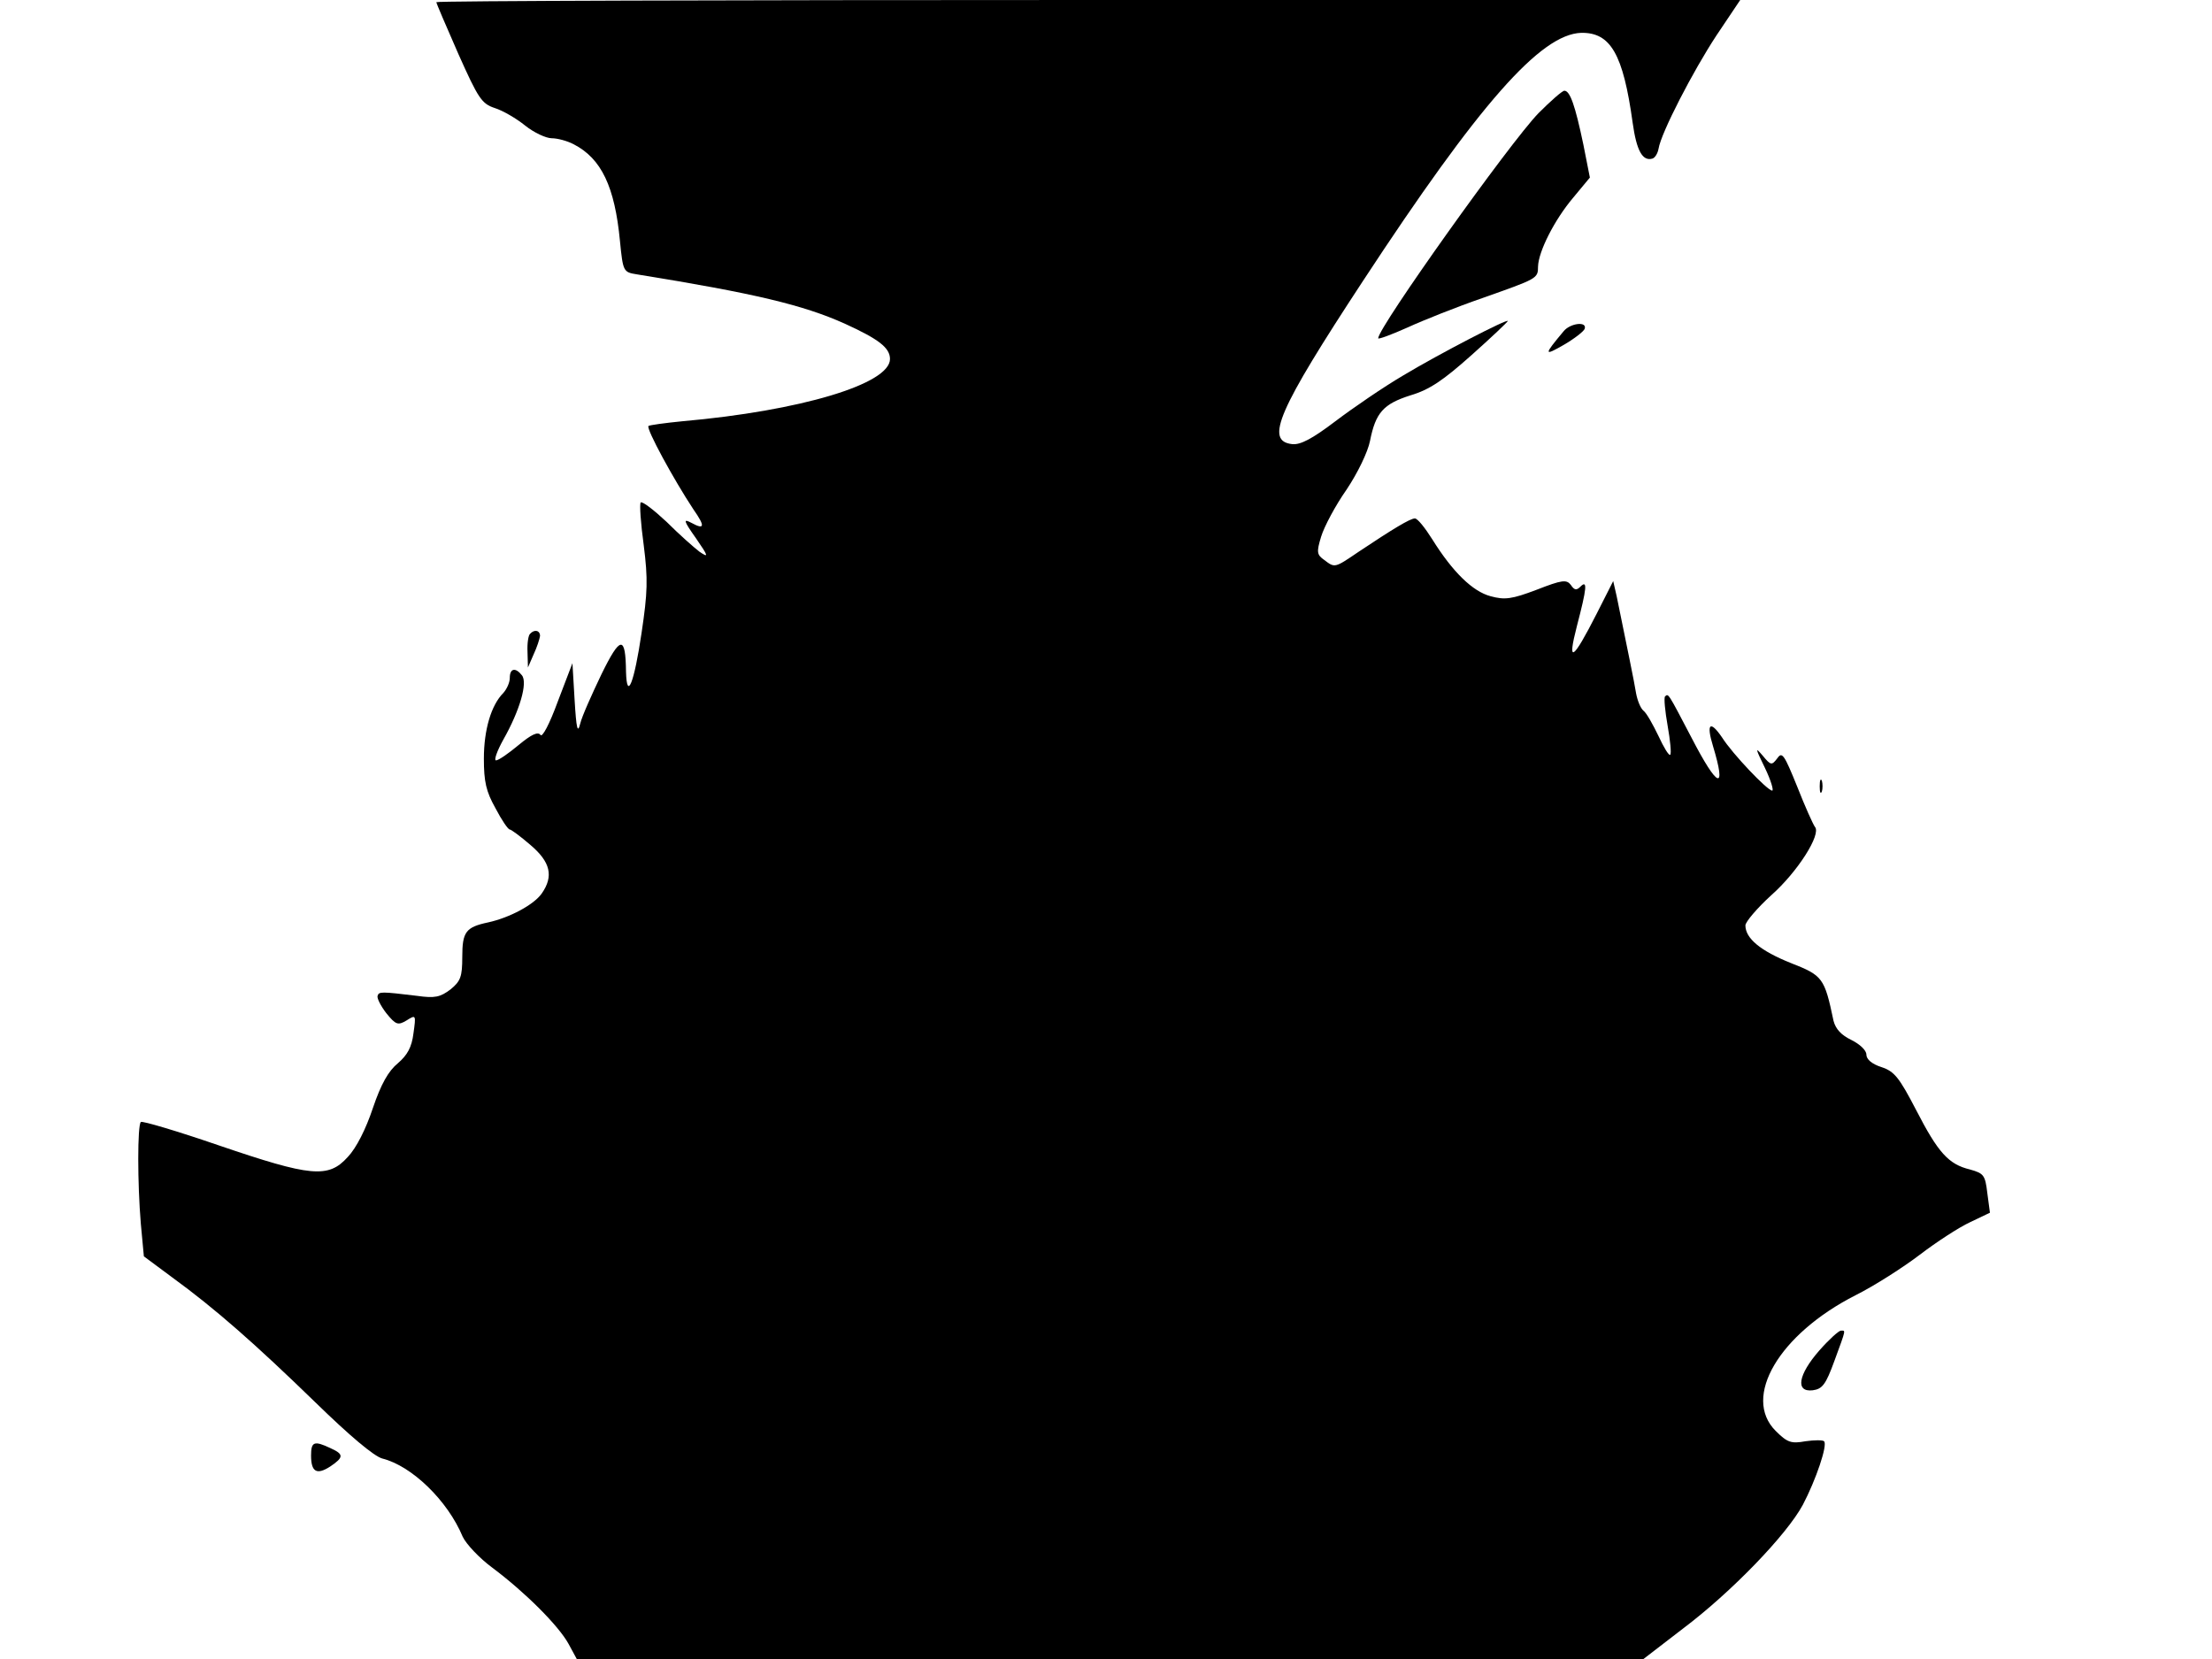 <svg xmlns="http://www.w3.org/2000/svg" width="682.667" height="512" version="1.0" viewBox="0 0 512 384"><path d="M101 .5c0 .3 2.3 5.6 5.1 12 4.6 10.3 5.4 11.5 8.4 12.5 1.9.6 5 2.4 7.1 4.1 2 1.6 4.8 2.9 6.1 2.9s3.6.6 5.1 1.4c6.4 3.3 9.5 9.8 10.7 22.4.7 7.1.8 7.2 3.9 7.7 27.3 4.4 38.5 7.1 48.1 11.4 7.9 3.6 10.5 5.6 10.5 8.2 0 5.8-20.8 12-48 14.4-4.1.4-7.7.9-7.9 1.1-.6.6 5.9 12.5 10.4 19.3 2.8 4 2.6 4.8-.5 3.1-1.9-1-1.8-.5 1.1 3.6 2.9 4.2 3 4.6.8 3.1-1.3-1-4.7-4-7.6-6.9-3-2.8-5.6-4.8-6-4.5-.3.4 0 4.8.7 9.9 1 7.9.9 10.9-.5 20.3-1.7 11.5-3.4 15.9-3.6 9-.1-8.5-1.3-8.4-5.7.6-2.2 4.6-4.5 9.7-4.9 11.4-.6 2.4-.9 1.2-1.3-5.5l-.5-8.5-3.4 8.9c-1.9 5.2-3.6 8.4-4 7.7-.6-.8-2.1-.1-5 2.3-2.4 2-4.7 3.6-5.3 3.6-.5 0 .2-2.1 1.7-4.8 3.8-6.7 5.7-13.2 4.3-14.9-1.5-1.9-2.8-1.6-2.8.6 0 1.1-.7 2.6-1.5 3.5-2.8 2.8-4.5 8.5-4.5 15.2 0 5.3.5 7.6 2.7 11.5 1.4 2.7 2.9 4.9 3.3 4.9.3 0 2.5 1.6 4.8 3.6 4.6 3.9 5.4 7.2 2.6 11.2-1.8 2.6-7.4 5.6-12.4 6.7-5.2 1.1-6 2.2-6 8 0 4.6-.4 5.6-2.7 7.5-2.4 1.8-3.6 2.1-7.8 1.5-8.3-1-8.8-1-9.1 0-.2.5.7 2.3 2 4 2.2 2.7 2.7 2.9 4.7 1.7 2.2-1.4 2.2-1.3 1.6 3-.4 3.2-1.4 5-3.6 6.9-2.2 1.8-3.9 4.8-5.8 10.4-1.6 4.8-3.8 9.2-5.8 11.3-4.5 5-8.5 4.6-29.9-2.7-9.6-3.3-17.7-5.7-18-5.4-.8.8-.8 14.1 0 23.6l.7 7.5 6.6 4.9c9.9 7.2 19.2 15.4 33.1 28.9 8 7.8 13.6 12.5 15.5 13 6.8 1.7 15.1 9.7 18.6 18.1.8 1.7 3.9 5 6.9 7.2 7.6 5.7 15.3 13.4 17.6 17.6l1.9 3.5h246.9l9.1-7c11.3-8.5 24.1-21.8 27.8-28.7 3-5.7 5.8-13.9 4.9-14.7-.3-.3-2.2-.3-4.3 0-3.3.6-4.2.3-6.9-2.4-7.8-7.8.8-22.4 18.5-31.4 4.4-2.2 11.1-6.5 14.9-9.4s9-6.3 11.6-7.5l4.6-2.2-.6-4.5c-.5-4.2-.8-4.6-4-5.5-5-1.2-7.4-3.9-12.5-13.8-3.9-7.5-5-8.9-8-9.9-2.2-.7-3.5-1.8-3.5-2.9 0-1-1.5-2.4-3.5-3.4-2.3-1.1-3.6-2.5-4.1-4.4-2.1-10-2.5-10.5-9.9-13.4q-10.5-4.2-10.5-8.7c0-.8 2.7-4 6-7 6.1-5.4 11.6-14.1 10.1-15.8-.4-.5-2.3-4.7-4.1-9.3-3-7.4-3.5-8.2-4.6-6.6-1.3 1.7-1.5 1.7-3.4-.6-1.8-2.1-1.7-1.7.5 2.8 1.4 2.9 2.1 5.3 1.7 5.3-1.1 0-9.2-8.5-11.6-12.3-2.8-4.1-3.7-3.2-2.1 2 3.2 10.6 1.1 9.8-5-2-5.5-10.5-5.3-10.2-6.1-9.5-.3.3 0 3.4.6 6.8s.9 6.4.6 6.7-1.5-1.7-2.7-4.3c-1.3-2.7-2.8-5.4-3.5-5.9-.7-.6-1.4-2.4-1.7-4-.4-2.6-2.2-11.2-4.5-22.5l-.8-3.5-3.8 7.5c-5.6 11-6.9 11.8-4.6 2.9 2.3-8.8 2.5-10.8.8-9.1-.9.9-1.4.8-2.2-.4-1-1.3-2-1.2-7.9 1.1-5.8 2.2-7.4 2.4-10.7 1.5-4.1-1.1-8.7-5.5-13.5-13.2-1.7-2.7-3.4-4.8-4-4.8-1.1 0-5.2 2.5-13 7.7-5.6 3.8-5.5 3.8-8 1.9-1.7-1.2-1.8-1.8-.7-5.4.7-2.3 3.3-7.2 5.9-10.9 2.6-3.9 4.9-8.7 5.4-11.2 1.3-6.6 3.1-8.6 9.4-10.6 4.4-1.3 7.6-3.5 14.1-9.3 4.6-4.1 8.4-7.7 8.4-7.9 0-.6-15.7 7.5-24.2 12.6-4.6 2.7-11.6 7.5-15.7 10.6-5.4 4.1-8.1 5.5-10 5.3-6.4-.7-3.3-7.8 16.4-37.8C342.4 24 356.6 7.9 366 7.6c6.8-.1 9.7 4.9 11.9 20.8.9 6.5 2.3 9 4.6 8.3.6-.2 1.2-1.2 1.4-2.3.6-3.7 8-18 13.4-26.2l5.5-8.2H251.9c-83 0-150.9.2-150.9.5"/><path d="M356.1 26.2C349.5 33 319 75.8 319 78.3c0 .3 3-.8 6.8-2.5 3.7-1.7 11.5-4.8 17.3-6.8 12.7-4.5 12.9-4.5 12.9-7.3.1-3.5 3.8-10.8 8.1-15.9l3.9-4.7-1.5-7.6c-1.9-9.1-3.1-12.5-4.4-12.5-.5 0-3.2 2.4-6 5.2m5.8 50.5c-4.6 5.5-4.6 5.8.1 3.1 2.4-1.4 4.6-3.1 4.8-3.7.6-1.8-3.4-1.3-4.9.6m-239.2 70c-.4.3-.7 2.2-.6 4.2l.1 3.6 1.3-3c.8-1.7 1.4-3.6 1.5-4.3 0-1.3-1.3-1.6-2.3-.5M421.2 182c0 1.4.2 1.9.5 1.2.2-.6.2-1.8 0-2.5-.3-.6-.5-.1-.5 1.3m-.1 130.6c-4.9 5.6-5.6 9.7-1.5 9.2 2.2-.3 3-1.3 5-6.8 2.8-7.6 2.6-7 1.5-7-.5 0-2.8 2.1-5 4.6M72 336.9c0 3.8 1.3 4.6 4.5 2.5 3.1-2.1 3.1-2.8 0-4.2-3.8-1.8-4.5-1.5-4.5 1.7"/></svg>